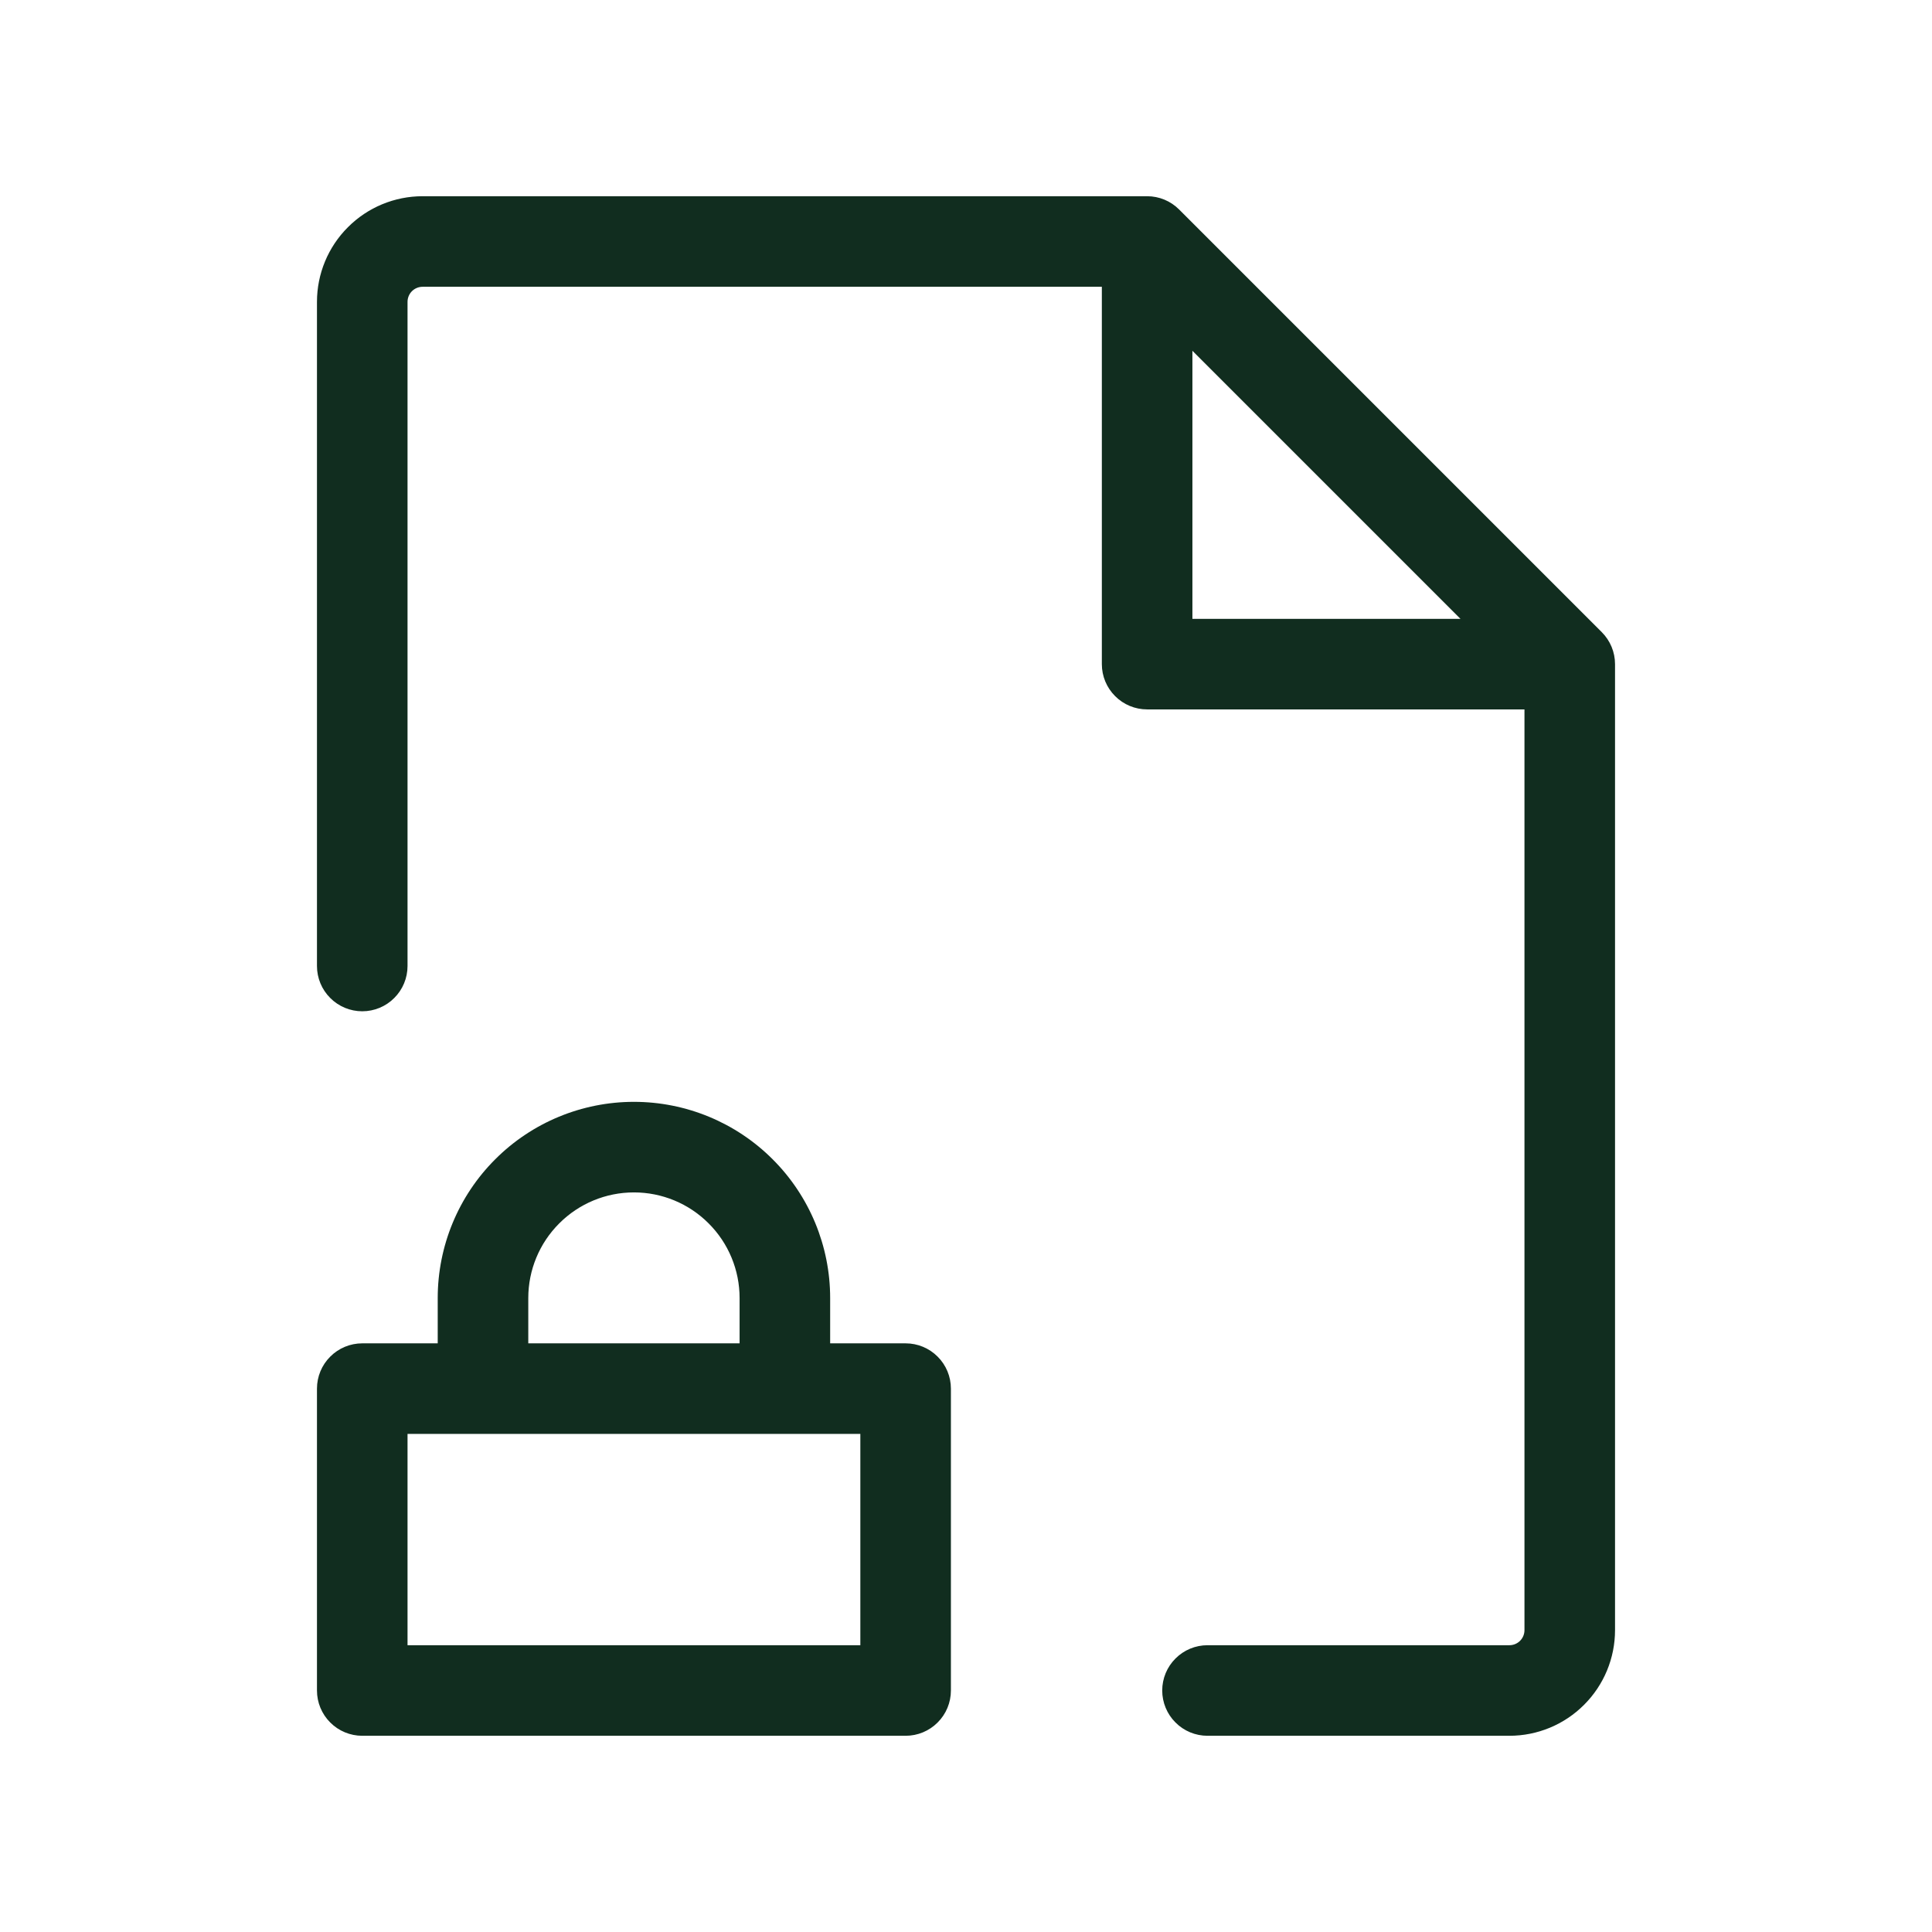 <svg width="32" height="32" viewBox="0 0 32 32" fill="none" xmlns="http://www.w3.org/2000/svg">
<path d="M15 22.25H13.75V21.5C13.75 20.638 13.408 19.811 12.798 19.202C12.189 18.592 11.362 18.25 10.5 18.25C9.638 18.25 8.811 18.592 8.202 19.202C7.592 19.811 7.25 20.638 7.25 21.5V22.25H6C5.801 22.25 5.61 22.329 5.47 22.47C5.329 22.61 5.25 22.801 5.25 23V28C5.25 28.199 5.329 28.39 5.47 28.53C5.61 28.671 5.801 28.75 6 28.75H15C15.199 28.75 15.39 28.671 15.53 28.53C15.671 28.39 15.75 28.199 15.75 28V23C15.75 22.801 15.671 22.61 15.53 22.47C15.39 22.329 15.199 22.25 15 22.25ZM8.75 21.5C8.75 21.036 8.934 20.591 9.263 20.263C9.591 19.934 10.036 19.75 10.5 19.75C10.964 19.75 11.409 19.934 11.737 20.263C12.066 20.591 12.25 21.036 12.25 21.5V22.25H8.75V21.5ZM14.25 27.25H6.75V23.75H14.25V27.25ZM26.53 10.47L19.53 3.47C19.39 3.329 19.199 3.25 19 3.25H7C6.536 3.25 6.091 3.434 5.763 3.763C5.434 4.091 5.25 4.536 5.25 5V16C5.25 16.199 5.329 16.39 5.47 16.53C5.61 16.671 5.801 16.75 6 16.75C6.199 16.75 6.39 16.671 6.53 16.53C6.671 16.39 6.75 16.199 6.75 16V5C6.75 4.934 6.776 4.87 6.823 4.823C6.87 4.776 6.934 4.75 7 4.75H18.25V11C18.25 11.199 18.329 11.39 18.47 11.53C18.61 11.671 18.801 11.75 19 11.75H25.25V27C25.25 27.066 25.224 27.13 25.177 27.177C25.13 27.224 25.066 27.25 25 27.25H20C19.801 27.25 19.61 27.329 19.47 27.47C19.329 27.61 19.25 27.801 19.25 28C19.25 28.199 19.329 28.39 19.47 28.53C19.61 28.671 19.801 28.75 20 28.75H25C25.464 28.75 25.909 28.566 26.237 28.237C26.566 27.909 26.75 27.464 26.75 27V11C26.75 10.801 26.671 10.611 26.53 10.47ZM19.75 5.81L24.19 10.25H19.75V5.81Z" fill="#112D1F"/>
</svg>

